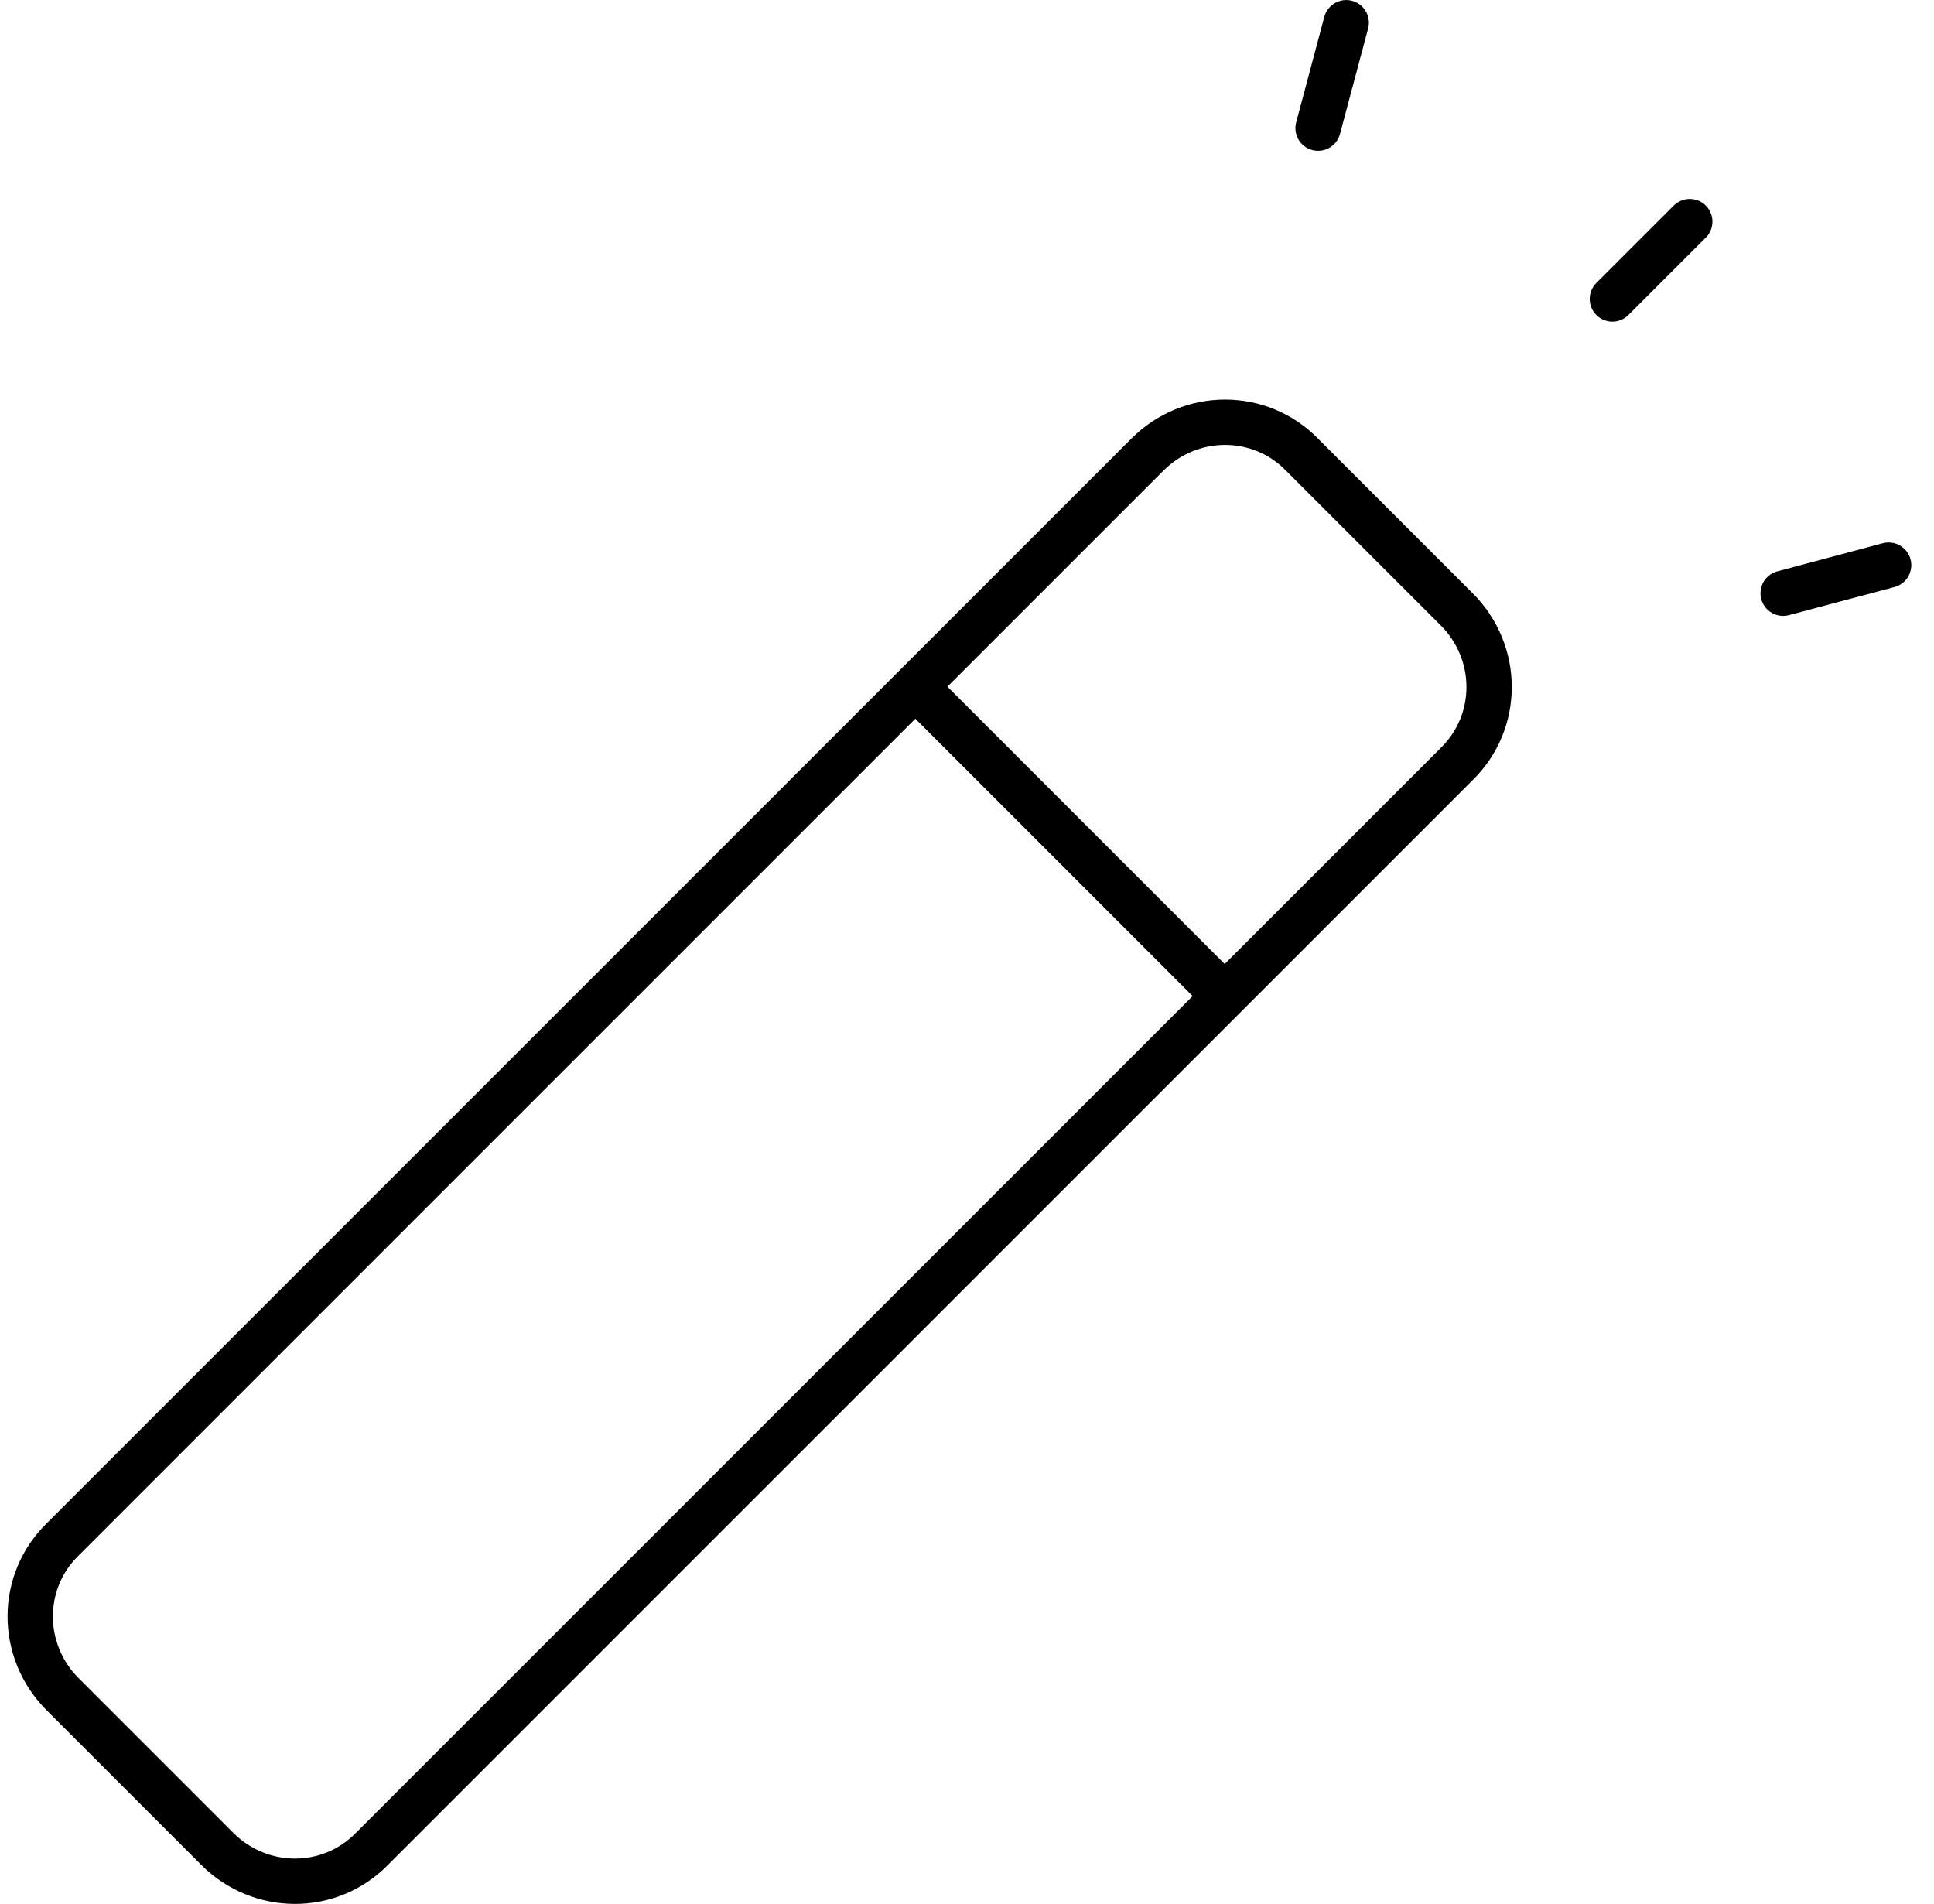 <svg width="64" height="63" viewBox="0 0 64 63" fill="none" xmlns="http://www.w3.org/2000/svg">
<path d="M7.19 61.177L2.072 56.059C0.643 54.629 0.643 52.336 2.072 50.94L37.968 15.044C39.398 13.614 41.691 13.614 43.087 15.044L48.205 20.162C49.635 21.591 49.635 23.885 48.205 25.281L12.309 61.177C10.913 62.606 8.62 62.606 7.19 61.177Z" stroke="black" stroke-width="1.5" stroke-linecap="round" stroke-linejoin="round"/>
<path d="M30.756 23.186L40.062 32.493" stroke="black" stroke-width="1.5" stroke-linecap="round" stroke-linejoin="round"/>
<path d="M53.357 9.892L55.917 7.333" stroke="black" stroke-width="1.5" stroke-linecap="round" stroke-linejoin="round"/>
<path d="M43.618 4.241L44.549 0.751" stroke="black" stroke-width="1.5" stroke-linecap="round" stroke-linejoin="round"/>
<path d="M59.008 19.63L62.498 18.7" stroke="black" stroke-width="1.5" stroke-linecap="round" stroke-linejoin="round"/>
</svg>
